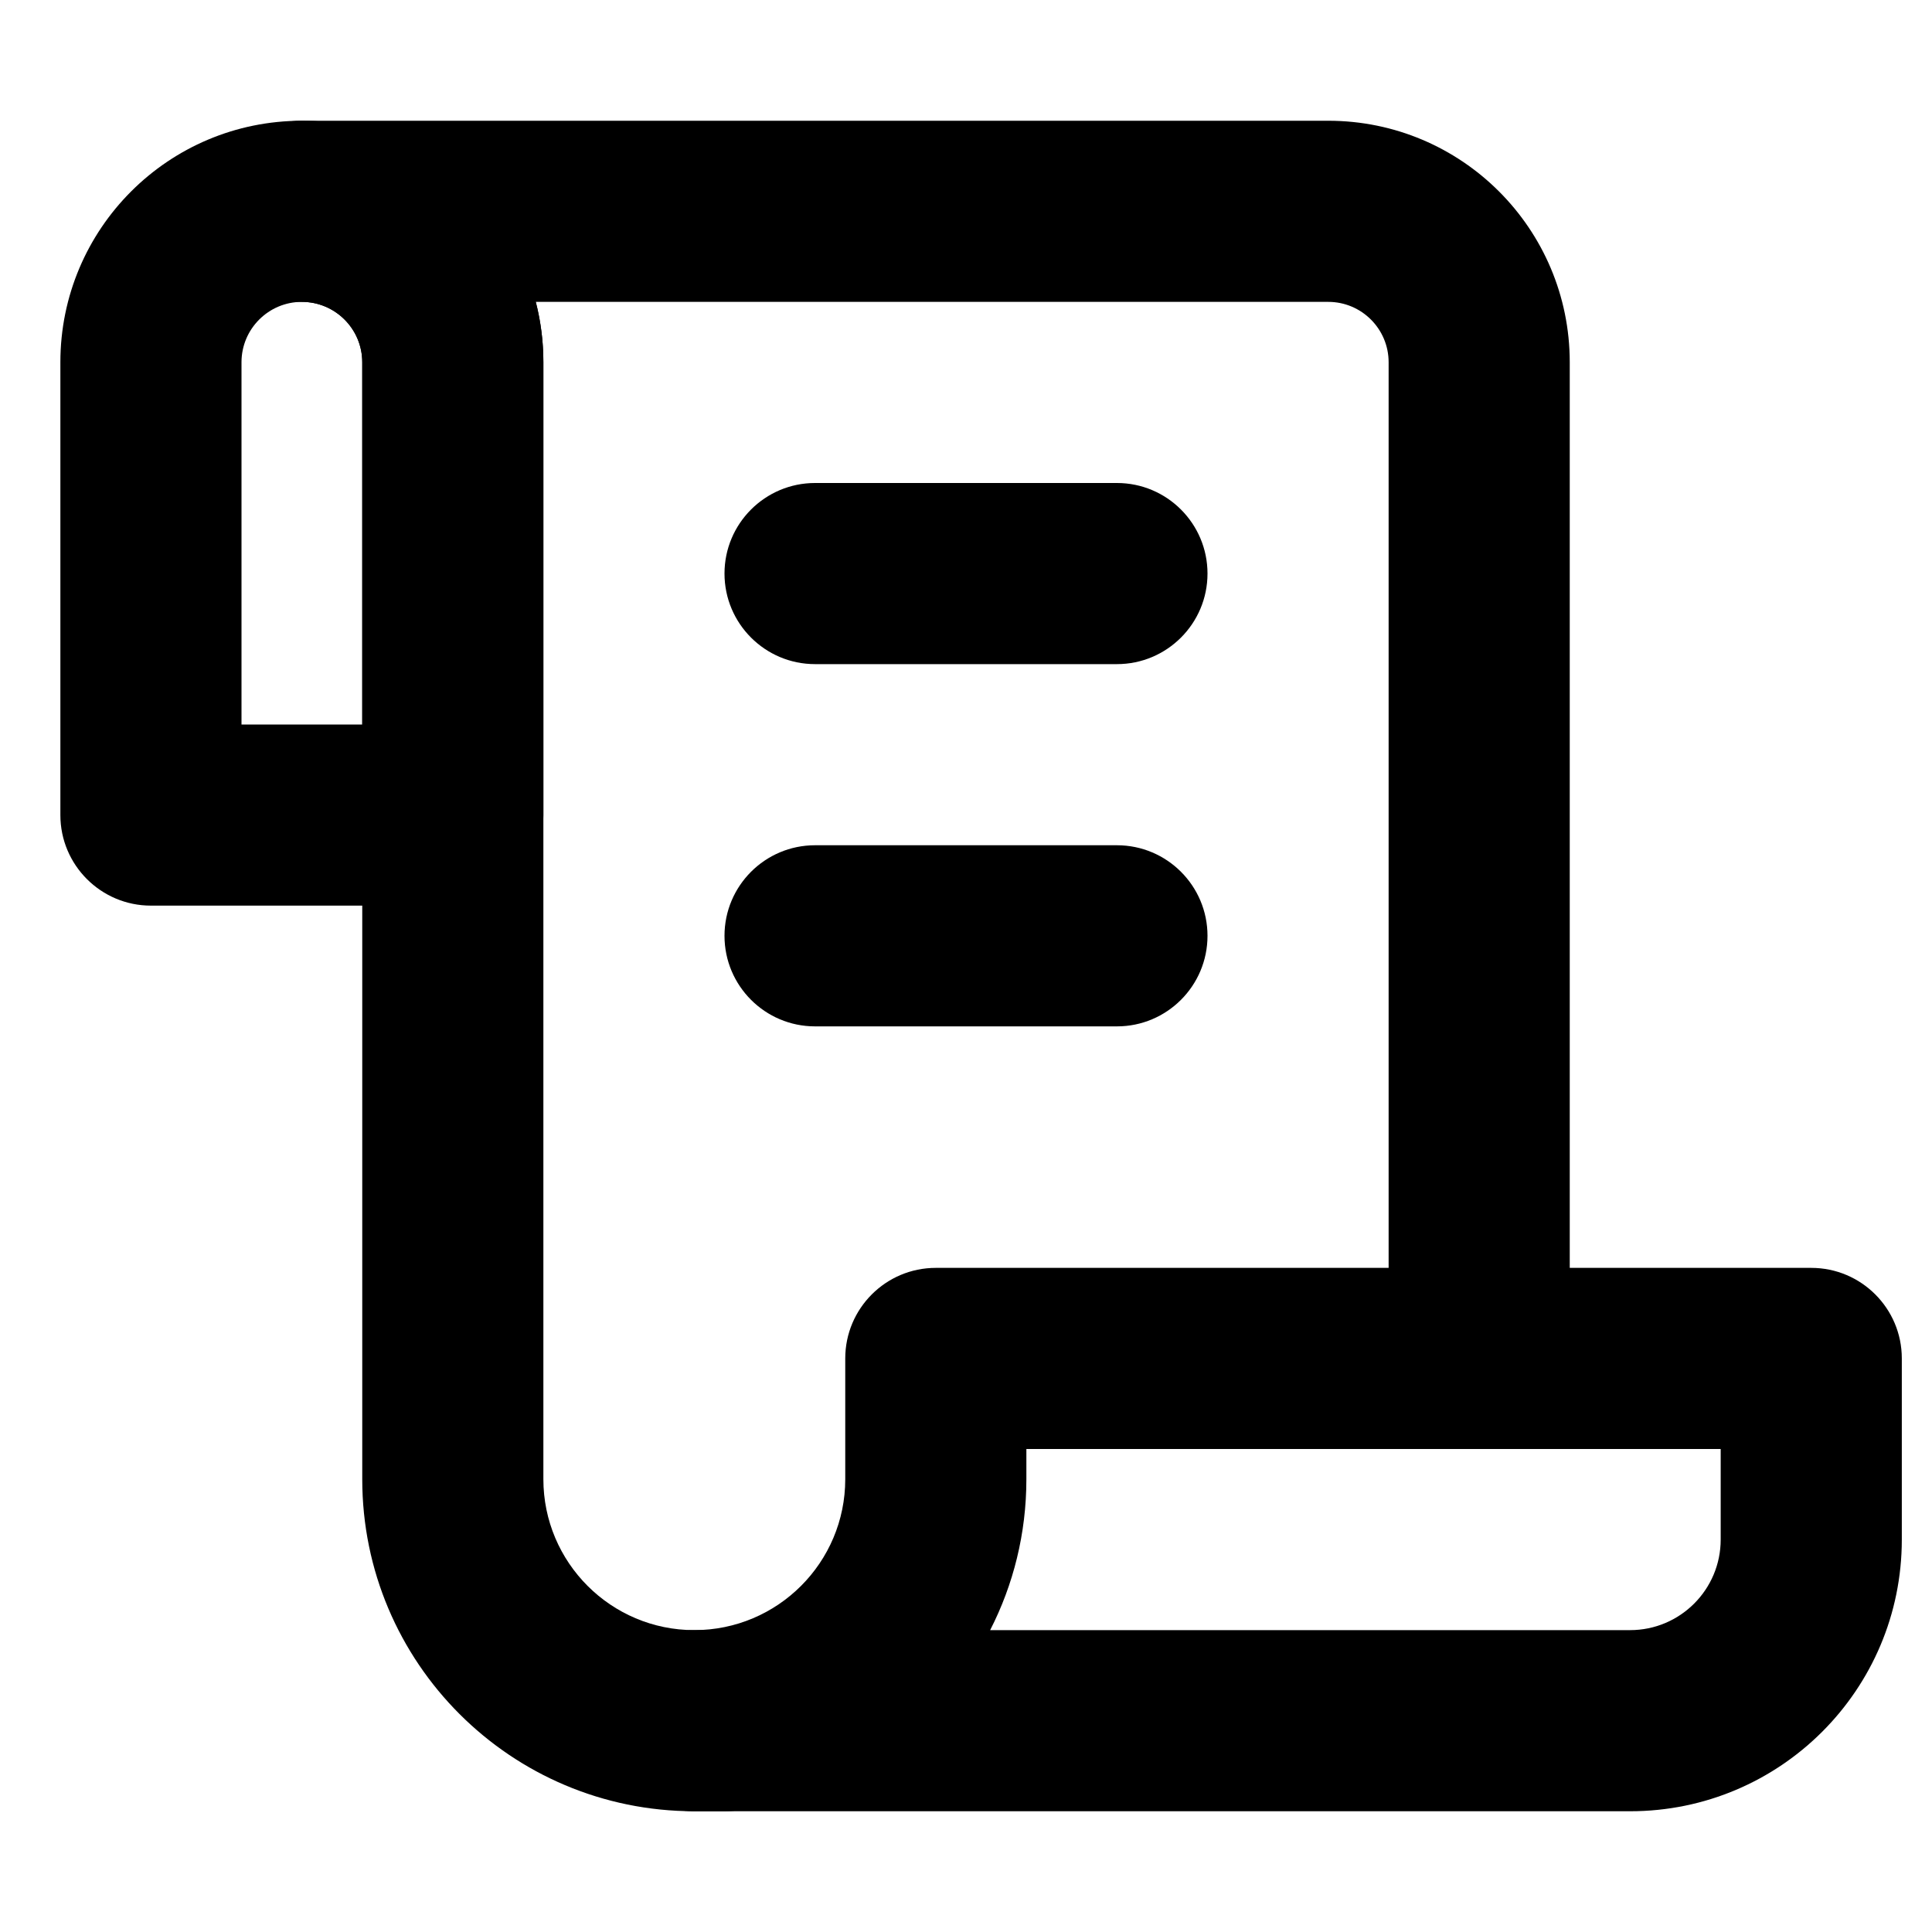 <svg xmlns="http://www.w3.org/2000/svg" viewBox="0 0 16 16"><path fill-rule="evenodd" d="M6.75 14.25c0 .414-.336.75-.75.75h-.25c-1.519 0-2.75-1.231-2.75-2.75v-9.25c0-.276-.224-.5-.5-.5-.414 0-.75-.336-.75-.75s.336-.75.75-.75h8.5c1.105 0 2 .895 2 2v8.25c0 .414-.336.75-.75.75s-.75-.336-.75-.75v-8.25c0-.276-.224-.5-.5-.5h-6.563c.041.16.063.327.063.5v9.25c0 .69.56 1.25 1.25 1.25h.25c.414 0 .75.336.75.75Z"/><path fill-rule="evenodd" d="M6 4.75c0-.414.336-.75.75-.75h2.5c.414 0 .75.336.75.75s-.336.75-.75.75h-2.5c-.414 0-.75-.336-.75-.75Z"/><path fill-rule="evenodd" d="M6 7.75c0-.414.336-.75.75-.75h2.5c.414 0 .75.336.75.75s-.336.75-.75.75h-2.5c-.414 0-.75-.336-.75-.75Z"/><path fill-rule="evenodd" d="M.5 3c0-1.105.895-2 2-2s2 .895 2 2v3.75c0 .414-.336.75-.75.75h-2.5c-.414 0-.75-.336-.75-.75v-3.75Zm2-.5c-.276 0-.5.224-.5.5v3h1v-3c0-.276-.224-.5-.5-.5Z"/><path fill-rule="evenodd" d="M7 11.25c0-.414.336-.75.75-.75h7.25c.414 0 .75.336.75.75v1.5c0 1.243-1.007 2.25-2.25 2.25h-7.75c-.414 0-.75-.336-.75-.75s.336-.75.75-.75c.69 0 1.25-.56 1.25-1.25v-1Zm1.2 2.25h5.3c.414 0 .75-.336.75-.75v-.75h-5.75v.25c0 .45-.108.875-.3 1.25Z"/></svg>